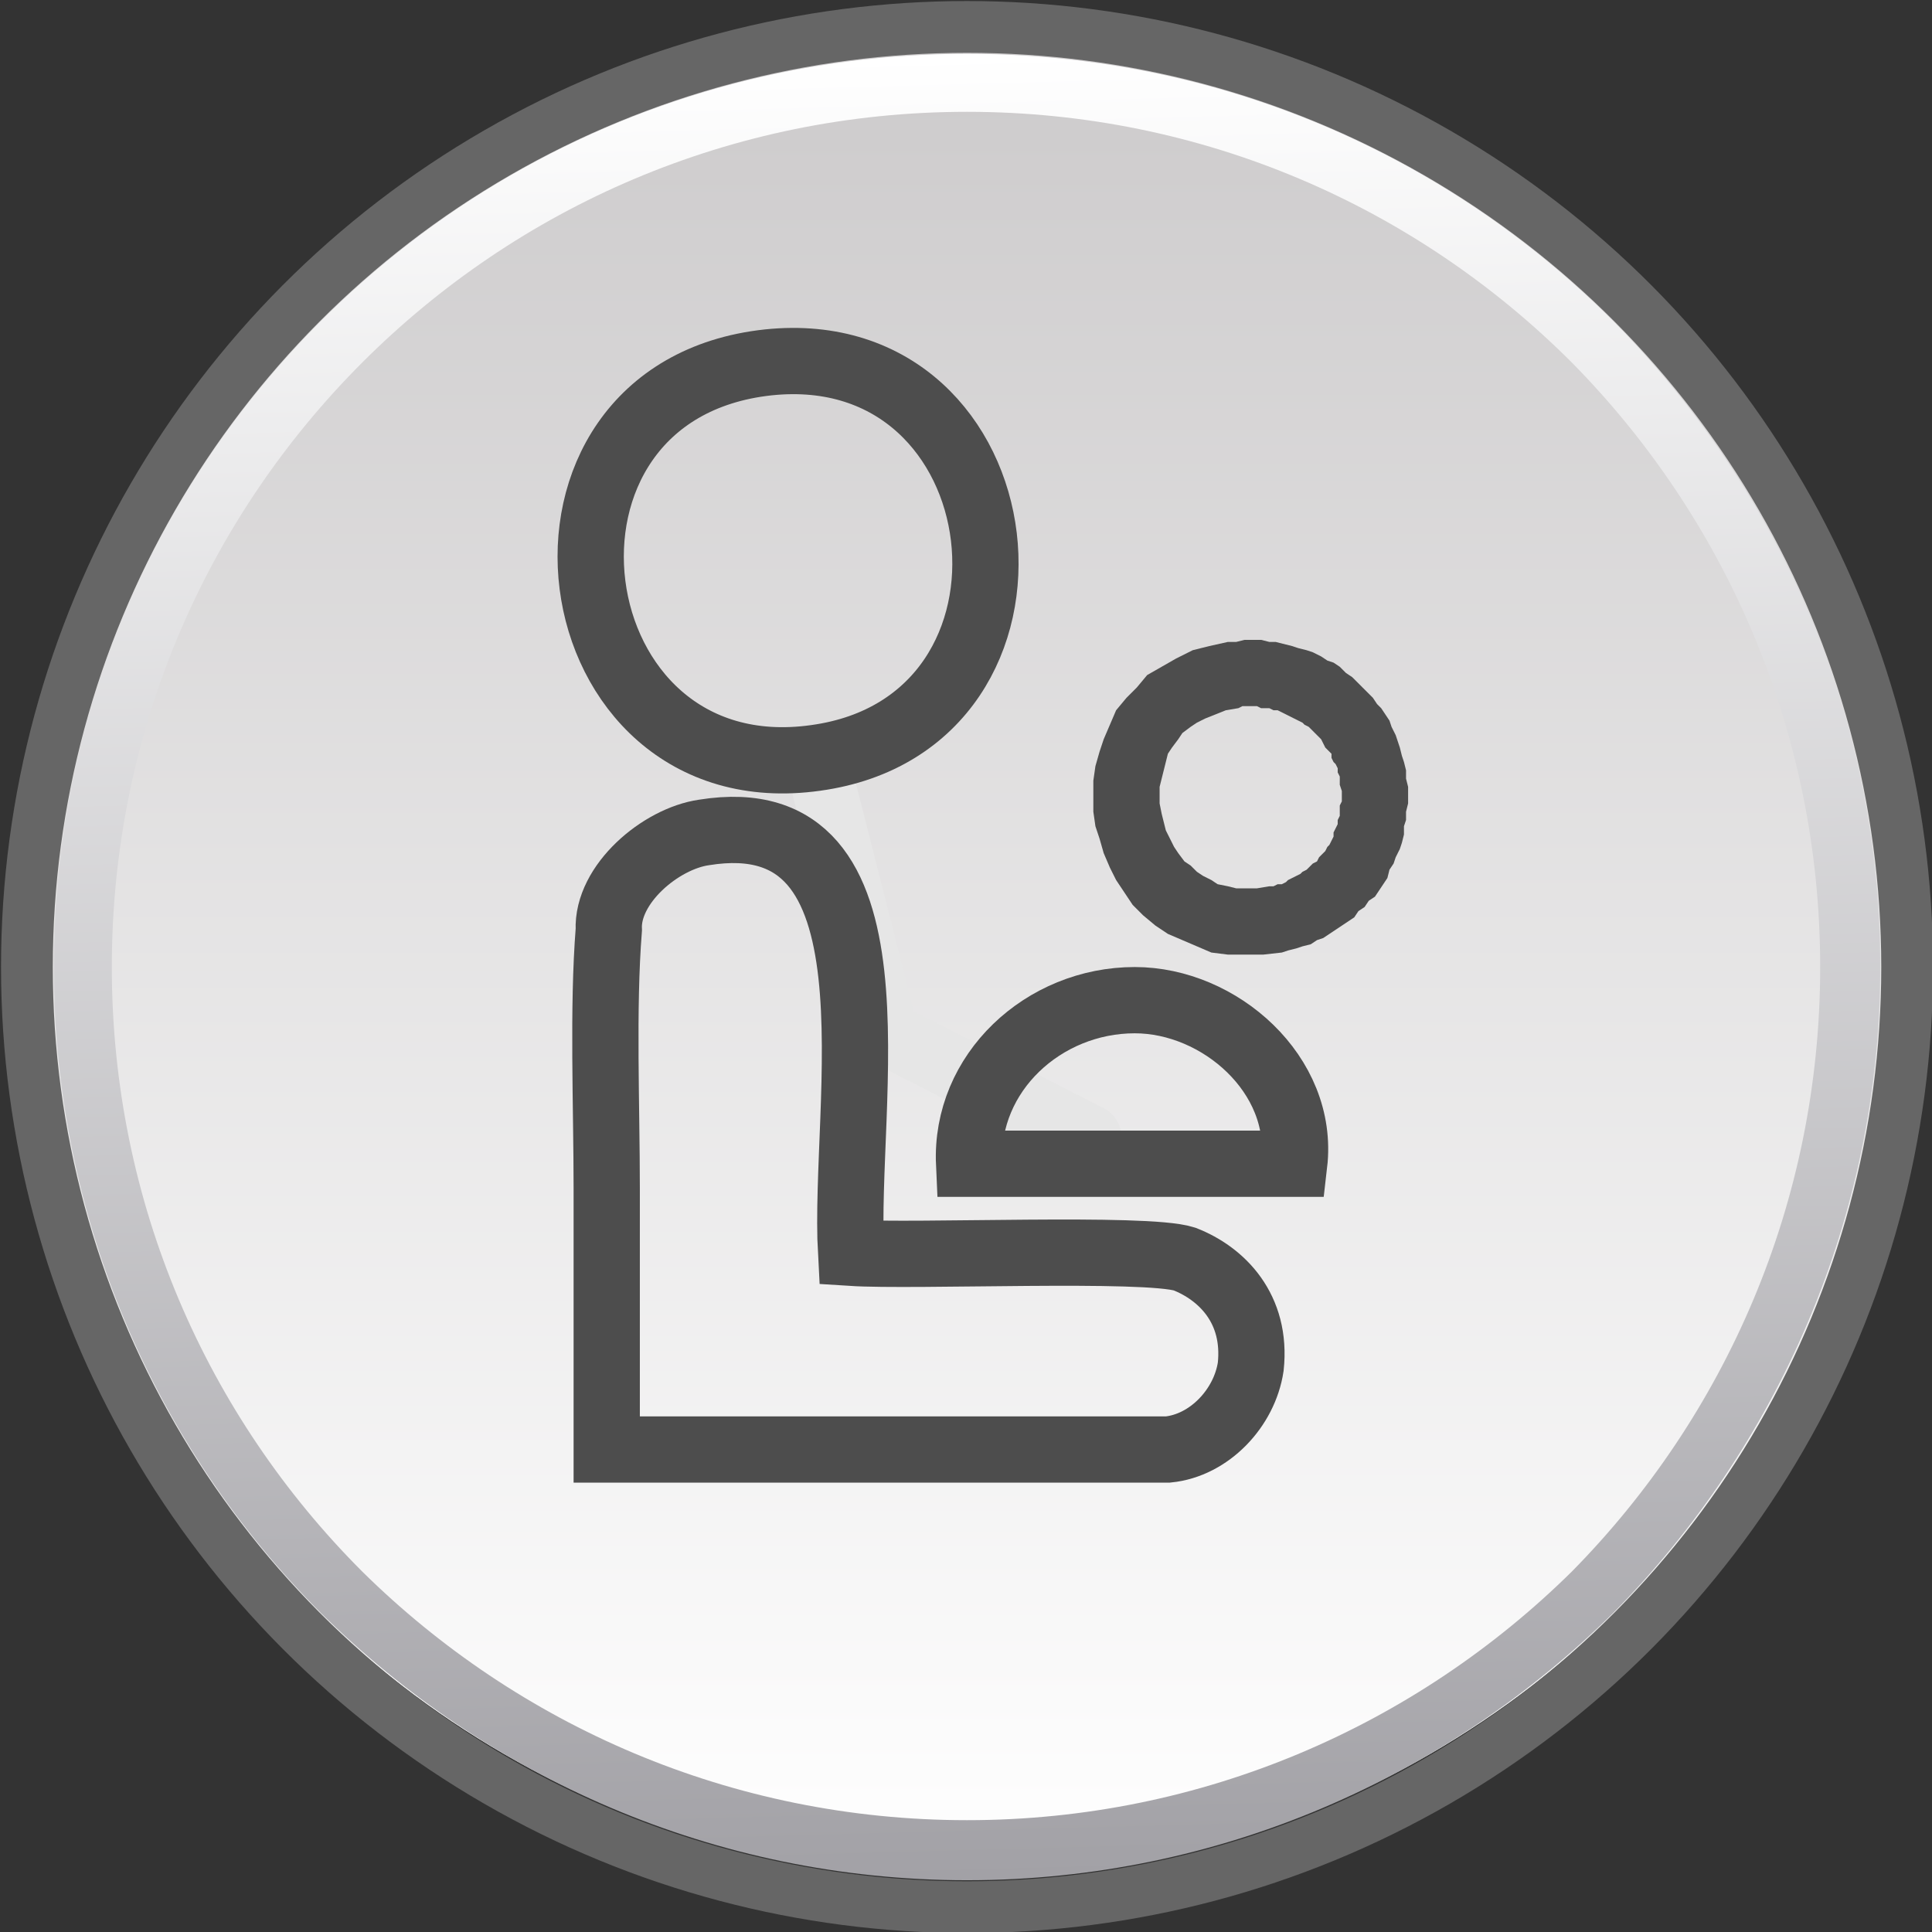 <?xml version="1.0" encoding="UTF-8"?>
<!DOCTYPE svg PUBLIC "-//W3C//DTD SVG 1.1//EN" "http://www.w3.org/Graphics/SVG/1.1/DTD/svg11.dtd">
<!-- Creator: CorelDRAW 2017 -->
<svg xmlns="http://www.w3.org/2000/svg" xml:space="preserve" width="336px" height="336px" version="1.1" style="shape-rendering:geometricPrecision; text-rendering:geometricPrecision; image-rendering:optimizeQuality; fill-rule:evenodd; clip-rule:evenodd"
viewBox="0 0 9.33 9.33"
 xmlns:xlink="http://www.w3.org/1999/xlink">
 <rect x="0" y="0" width="9.33" height="9.33" fill="#333333" stroke="none"/>
 <defs>
  <style type="text/css">
   <![CDATA[
    .str3 {stroke:#4D4D4D;stroke-width:0.32;stroke-miterlimit:2.613}
    .str2 {stroke:#4D4D4D;stroke-width:0.32;stroke-miterlimit:2.613}
    .str4 {stroke:#4D4D4D;stroke-width:0.32;stroke-miterlimit:2.613}
    .str0 {stroke:#666666;stroke-width:0.25;stroke-miterlimit:2.613}
    .str1 {stroke:#E6E6E6;stroke-width:0.31;stroke-linecap:round;stroke-miterlimit:2.613}
    .fil1 {fill:none}
    .fil3 {fill:#4D4D4D;fill-rule:nonzero}
    .fil0 {fill:url(#id0)}
    .fil2 {fill:url(#id1);fill-rule:nonzero}
   ]]>
  </style>
  <linearGradient id="id0" gradientUnits="userSpaceOnUse" x1="4.67" y1="0.13" x2="4.67" y2="9.07">
   <stop offset="0" style="stop-opacity:1; stop-color:#CCCACB"/>
   <stop offset="1" style="stop-opacity:1; stop-color:white"/>
  </linearGradient>
  <linearGradient id="id1" gradientUnits="userSpaceOnUse" x1="4.79" y1="9.08" x2="4.55" y2="0.26">
   <stop offset="0" style="stop-opacity:1; stop-color:#A2A1A6"/>
   <stop offset="1" style="stop-opacity:1; stop-color:white"/>
  </linearGradient>
 </defs>
 <g id="Layer_x0020_1">
  <g id="_964803056">
   <circle class="fil0" cx="4.67" cy="4.6" r="4.47"/>
   <circle class="fil1 str0" cx="4.67" cy="4.67" r="4.54"/>
   <path class="fil2" d="M4.67 0.26c1.22,0 2.32,0.49 3.12,1.29 0.79,0.8 1.29,1.9 1.29,3.12 0,1.21 -0.5,2.32 -1.29,3.12 -0.8,0.79 -1.9,1.29 -3.12,1.29 -1.22,0 -2.32,-0.5 -3.12,-1.29 -0.8,-0.8 -1.29,-1.91 -1.29,-3.12 0,-1.22 0.49,-2.32 1.29,-3.12 0.8,-0.8 1.9,-1.29 3.12,-1.29zm2.92 1.49c-0.75,-0.75 -1.78,-1.21 -2.92,-1.21 -1.14,0 -2.17,0.46 -2.92,1.21 -0.75,0.75 -1.21,1.78 -1.21,2.92 0,1.14 0.46,2.17 1.21,2.92 0.75,0.74 1.78,1.2 2.92,1.2 1.14,0 2.17,-0.46 2.92,-1.2 0.74,-0.75 1.2,-1.78 1.2,-2.92 0,-1.14 -0.46,-2.17 -1.2,-2.92z"/>
   <polyline class="fil1 str1" points="3.96,3.73 4.28,4.99 5.26,5.49 "/>
   <path class="fil1 str2" d="M2.94 4.49c-0.03,0.38 -0.01,0.85 -0.01,1.25 0,0.42 0,0.84 0,1.26l2.71 0c0.2,-0.02 0.37,-0.2 0.4,-0.4 0.03,-0.28 -0.14,-0.45 -0.32,-0.52 -0.19,-0.06 -1.3,-0.01 -1.61,-0.03 -0.04,-0.72 0.28,-2.19 -0.71,-2.03 -0.21,0.03 -0.47,0.25 -0.46,0.47z"/>
   <path class="fil1 str3" d="M3.71 1.75c-1.3,0.14 -1.04,2.09 0.23,1.91 1.23,-0.17 1.01,-2.04 -0.23,-1.91z"/>
   <g>
    <path class="fil3" d="M6.13 4.28l0.06 0.32 0 0 -0.09 0.01 -0.08 0 -0.09 0 -0.08 -0.01 -0.07 -0.03 -0.07 -0.03 -0.07 -0.03 -0.06 -0.04 -0.06 -0.05 -0.05 -0.05 -0.04 -0.06 -0.04 -0.06 -0.03 -0.06 -0.03 -0.07 -0.02 -0.07 -0.02 -0.06 -0.01 -0.07 0 -0.08 0 -0.07 0.01 -0.07 0.02 -0.07 0.02 -0.06 0.03 -0.07 0.03 -0.07 0.05 -0.06 0.05 -0.05 0.05 -0.06 0.07 -0.04 0.07 -0.04 0.08 -0.04 0.08 -0.02 0.09 -0.02 0.05 0.32 -0.06 0.01 -0.05 0.02 -0.05 0.02 -0.04 0.02 -0.03 0.02 -0.04 0.03 -0.02 0.03 -0.03 0.04 -0.02 0.03 -0.01 0.04 -0.01 0.04 -0.01 0.04 -0.01 0.04 0 0.04 0 0.04 0.01 0.05 0.01 0.04 0.01 0.04 0.02 0.04 0.02 0.04 0.02 0.03 0.03 0.04 0.03 0.02 0.03 0.03 0.03 0.02 0.04 0.02 0.03 0.02 0.05 0.01 0.04 0.01 0.05 0 0.05 0 0.06 -0.01 0 0zm0.34 -0.51l0.32 -0.05 0 0 0 0.04 0.01 0.04 0 0.04 0 0.04 -0.01 0.04 0 0.04 -0.01 0.03 0 0.04 -0.01 0.04 -0.01 0.03 -0.02 0.04 -0.01 0.03 -0.02 0.03 -0.01 0.04 -0.02 0.03 -0.02 0.03 -0.02 0.03 -0.03 0.02 -0.02 0.03 -0.03 0.02 -0.02 0.03 -0.03 0.02 -0.03 0.02 -0.03 0.02 -0.03 0.02 -0.03 0.02 -0.03 0.01 -0.03 0.02 -0.04 0.01 -0.03 0.01 -0.04 0.01 -0.03 0.01 -0.06 -0.32 0.02 0 0.02 -0.01 0.02 0 0.02 -0.01 0.01 -0.01 0.02 -0.01 0.02 -0.01 0.02 -0.01 0.01 -0.01 0.02 -0.01 0.02 -0.02 0.01 -0.01 0.02 -0.01 0.01 -0.02 0.01 -0.01 0.02 -0.02 0.01 -0.02 0.01 -0.01 0.01 -0.02 0.01 -0.02 0 -0.02 0.01 -0.02 0.01 -0.02 0 -0.02 0.01 -0.02 0 -0.03 0 -0.02 0.01 -0.02 0 -0.03 0 -0.02 -0.01 -0.03 0 -0.02 0 0zm-0.49 -0.35l-0.05 -0.32 0 0 0.04 0 0.04 -0.01 0.04 0 0.04 0 0.04 0.01 0.03 0 0.04 0.01 0.04 0.01 0.03 0.01 0.04 0.01 0.03 0.01 0.04 0.02 0.03 0.02 0.03 0.01 0.03 0.02 0.03 0.03 0.03 0.02 0.02 0.02 0.03 0.03 0.02 0.02 0.03 0.03 0.02 0.03 0.02 0.02 0.02 0.03 0.02 0.03 0.01 0.03 0.02 0.04 0.01 0.03 0.01 0.03 0.01 0.04 0.01 0.03 0.01 0.04 -0.32 0.05 0 -0.02 -0.01 -0.02 0 -0.02 -0.01 -0.02 -0.01 -0.01 -0.01 -0.02 0 -0.02 -0.02 -0.02 -0.01 -0.01 -0.01 -0.02 -0.01 -0.02 -0.01 -0.01 -0.02 -0.02 -0.01 -0.01 -0.02 -0.02 -0.02 -0.01 -0.01 -0.01 -0.02 -0.01 -0.02 -0.01 -0.02 -0.01 -0.02 -0.01 -0.02 -0.01 -0.02 -0.01 -0.02 0 -0.02 -0.01 -0.02 0 -0.02 0 -0.02 -0.01 -0.02 0 -0.02 0 -0.03 0 -0.02 0.01 0 0z"/>
   </g>
   <path class="fil1 str4" d="M4.68 5.62l1.57 0c0.05,-0.43 -0.36,-0.79 -0.77,-0.79 -0.44,0 -0.82,0.35 -0.8,0.79z"/>
  </g>
 </g>
</svg>
